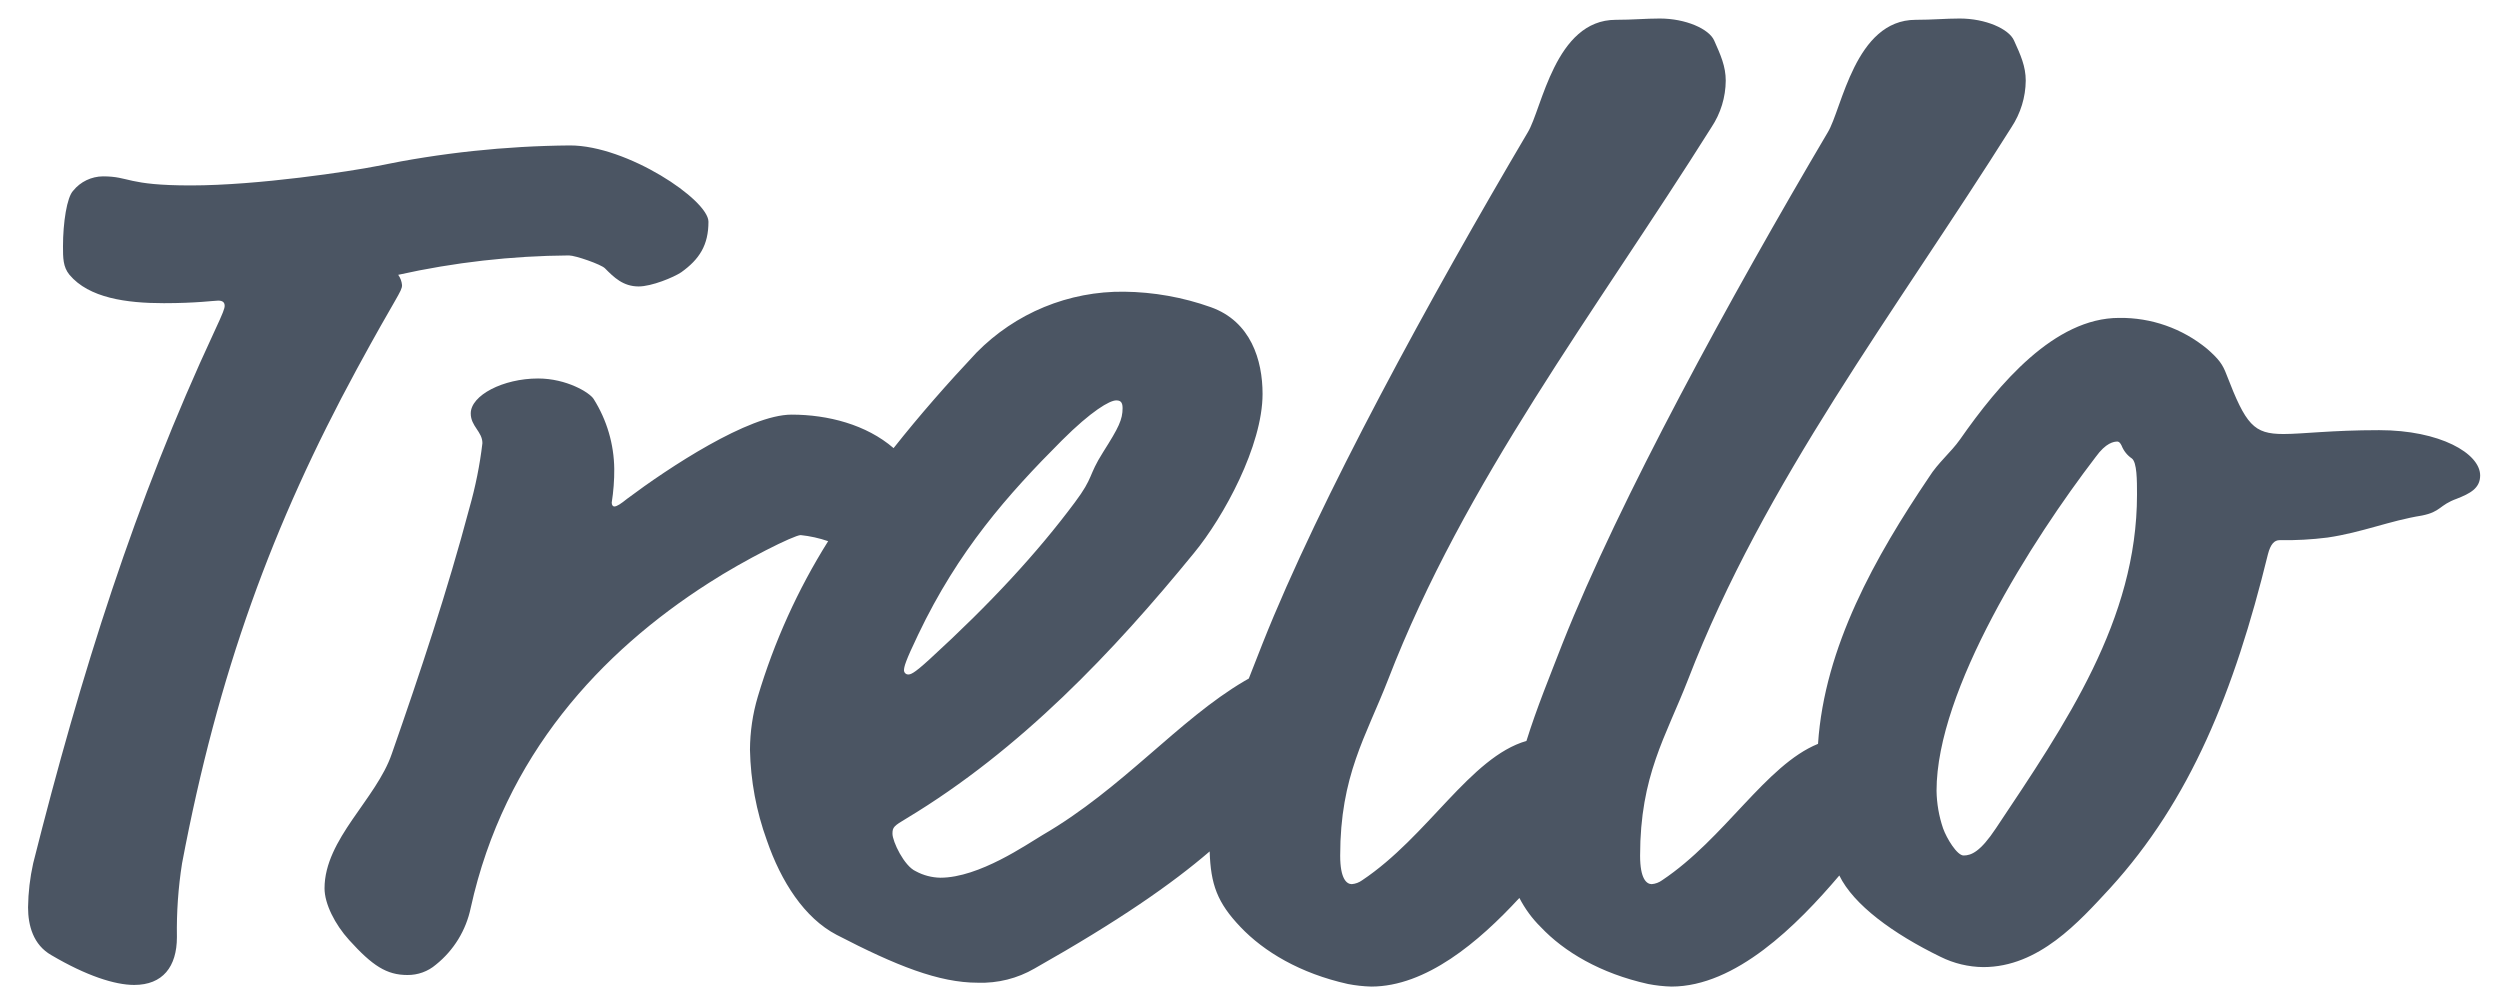 <svg width="81" height="32" viewBox="0 0 81 32" fill="none" xmlns="http://www.w3.org/2000/svg">
<path d="M58.904 24.101C57.212 24.789 55.879 27.169 53.85 28.522C53.752 28.593 53.637 28.636 53.517 28.646C53.35 28.646 53.139 28.48 53.139 27.724C53.139 25.125 53.974 23.867 54.691 22.023C57.164 15.608 61.399 10.117 65.172 4.122C65.467 3.674 65.629 3.15 65.634 2.613C65.634 2.151 65.467 1.779 65.254 1.312C65.088 0.935 64.333 0.6 63.494 0.6C63.035 0.6 62.615 0.642 62.069 0.642C60.098 0.642 59.681 3.535 59.219 4.289C56.076 9.613 52.469 16.195 50.625 20.849C50.221 21.893 49.79 22.935 49.457 24.006C47.635 24.534 46.267 27.097 44.132 28.522C44.034 28.593 43.919 28.636 43.799 28.646C43.633 28.646 43.422 28.48 43.422 27.724C43.422 25.125 44.256 23.867 44.973 22.023C47.448 15.608 51.681 10.117 55.452 4.122C55.75 3.674 55.91 3.15 55.914 2.613C55.914 2.151 55.748 1.779 55.539 1.312C55.372 0.935 54.615 0.6 53.776 0.6C53.315 0.6 52.898 0.642 52.352 0.642C50.38 0.642 49.961 3.535 49.499 4.289C46.356 9.613 42.752 16.195 40.907 20.849C40.761 21.228 40.609 21.606 40.461 21.985L40.321 22.065C38.181 23.322 36.379 25.545 33.78 27.054C33.28 27.348 31.727 28.438 30.468 28.438C30.191 28.433 29.915 28.361 29.671 28.228C29.294 28.061 28.916 27.264 28.916 27.012C28.916 26.802 28.959 26.761 29.378 26.512C33.067 24.291 36.084 21.104 38.685 17.918C39.648 16.75 40.907 14.439 40.907 12.762C40.907 11.671 40.53 10.414 39.229 9.952C38.328 9.631 37.378 9.462 36.421 9.451C35.533 9.441 34.652 9.61 33.831 9.948C33.009 10.287 32.266 10.788 31.642 11.421C30.701 12.421 29.795 13.453 28.952 14.519C28.069 13.757 26.826 13.434 25.647 13.434C24.264 13.434 21.663 15.153 20.322 16.158C20.113 16.325 19.989 16.41 19.902 16.41C19.86 16.41 19.82 16.368 19.82 16.285C19.876 15.924 19.905 15.56 19.902 15.194C19.893 14.392 19.663 13.609 19.236 12.93C19.11 12.721 18.355 12.263 17.434 12.263C16.3 12.263 15.252 12.808 15.252 13.395C15.252 13.814 15.63 13.982 15.63 14.359C15.547 15.068 15.405 15.769 15.21 16.455C14.498 19.138 13.618 21.78 12.695 24.421C12.196 25.888 10.515 27.187 10.515 28.782C10.515 29.282 10.851 29.949 11.312 30.457C12.067 31.291 12.527 31.59 13.199 31.59C13.536 31.594 13.865 31.476 14.122 31.256C14.702 30.792 15.101 30.14 15.252 29.412C16.342 24.464 19.487 21.111 22.965 18.888C24.133 18.134 25.733 17.337 25.942 17.337C26.246 17.369 26.544 17.435 26.832 17.534C25.847 19.103 25.081 20.799 24.552 22.575C24.386 23.133 24.302 23.712 24.299 24.294C24.32 25.295 24.504 26.287 24.846 27.227C25.305 28.561 26.062 29.744 27.107 30.289C29.038 31.29 30.419 31.84 31.68 31.84C32.326 31.862 32.965 31.702 33.522 31.378C36.279 29.819 37.968 28.637 39.193 27.586C39.227 28.652 39.435 29.242 40.194 30.037C40.951 30.833 42.123 31.538 43.673 31.882C43.921 31.93 44.174 31.958 44.427 31.965C46.203 31.965 47.91 30.523 49.228 29.093C49.408 29.442 49.641 29.761 49.921 30.037C50.673 30.834 51.848 31.538 53.401 31.882C53.65 31.93 53.901 31.958 54.154 31.965C56.234 31.965 58.22 29.986 59.594 28.366C60.054 29.314 61.332 30.251 62.873 31.001C63.303 31.215 63.778 31.329 64.258 31.334C66.06 31.334 67.359 29.867 68.366 28.778C70.966 25.927 72.391 22.405 73.48 17.961C73.565 17.628 73.691 17.501 73.858 17.501C74.377 17.51 74.894 17.482 75.409 17.417C76.541 17.251 77.42 16.872 78.47 16.704C79.098 16.578 79.016 16.37 79.602 16.158C80.022 15.992 80.357 15.825 80.357 15.405C80.357 14.691 79.056 13.937 77.085 13.937C75.536 13.937 74.612 14.062 73.984 14.062C73.019 14.062 72.768 13.769 72.138 12.134C72.013 11.801 71.889 11.634 71.509 11.301C70.708 10.641 69.698 10.286 68.659 10.3C66.564 10.3 64.762 12.438 63.503 14.241C63.208 14.659 62.791 14.994 62.502 15.456C60.764 18.031 59.113 20.953 58.904 24.101ZM5.308 9.823C6.358 9.823 6.944 9.74 7.068 9.74C7.195 9.74 7.279 9.782 7.279 9.907C7.279 9.992 7.237 10.117 6.946 10.74C4.387 16.233 2.627 21.808 1.075 27.971C0.971 28.439 0.915 28.917 0.909 29.397C0.909 29.984 1.075 30.613 1.666 30.948C2.798 31.615 3.719 31.912 4.347 31.912C5.27 31.912 5.732 31.325 5.732 30.361C5.719 29.561 5.774 28.762 5.899 27.971C7.066 21.801 8.833 16.987 11.559 11.963C12.857 9.573 13.026 9.448 13.026 9.238C13.015 9.118 12.973 9.002 12.902 8.904C14.717 8.5 16.573 8.289 18.433 8.276C18.644 8.276 19.483 8.569 19.601 8.694C19.893 8.988 20.189 9.281 20.693 9.281C21.11 9.281 21.825 8.988 22.073 8.821C22.661 8.401 22.954 7.941 22.954 7.185C22.954 6.473 20.315 4.712 18.468 4.712C16.369 4.73 14.278 4.953 12.222 5.379C11.388 5.546 8.365 6.008 6.185 6.008C4.09 6.008 4.214 5.714 3.335 5.714C3.151 5.716 2.969 5.758 2.802 5.838C2.636 5.918 2.489 6.033 2.374 6.176C2.165 6.387 2.041 7.224 2.041 7.979C2.041 8.356 2.041 8.646 2.249 8.901C2.88 9.655 4.094 9.823 5.31 9.823H5.308ZM36.372 13.218C36.372 13.597 36.248 13.849 35.744 14.644C35.24 15.44 35.451 15.441 34.823 16.28C33.606 17.914 32.097 19.55 30.126 21.353C29.582 21.853 29.498 21.853 29.414 21.853C29.383 21.851 29.351 21.837 29.329 21.814C29.305 21.791 29.291 21.761 29.289 21.728C29.289 21.603 29.331 21.434 29.749 20.561C31.049 17.836 32.643 16.033 34.403 14.272C35.367 13.309 35.955 12.973 36.164 12.973C36.29 12.973 36.372 13.015 36.372 13.223V13.218ZM68.613 14.309C68.655 14.309 68.697 14.351 68.739 14.436C68.806 14.606 68.921 14.752 69.072 14.854C69.239 14.979 69.239 15.566 69.239 16.022C69.239 20.089 66.932 23.442 64.668 26.837C64.167 27.593 63.871 27.718 63.621 27.718C63.41 27.718 63.075 27.172 62.955 26.837C62.822 26.445 62.751 26.035 62.744 25.622C62.744 22.352 65.845 17.489 67.9 14.806C68.233 14.344 68.486 14.306 68.613 14.306V14.309Z" fill="#4B5563"/>
</svg>
